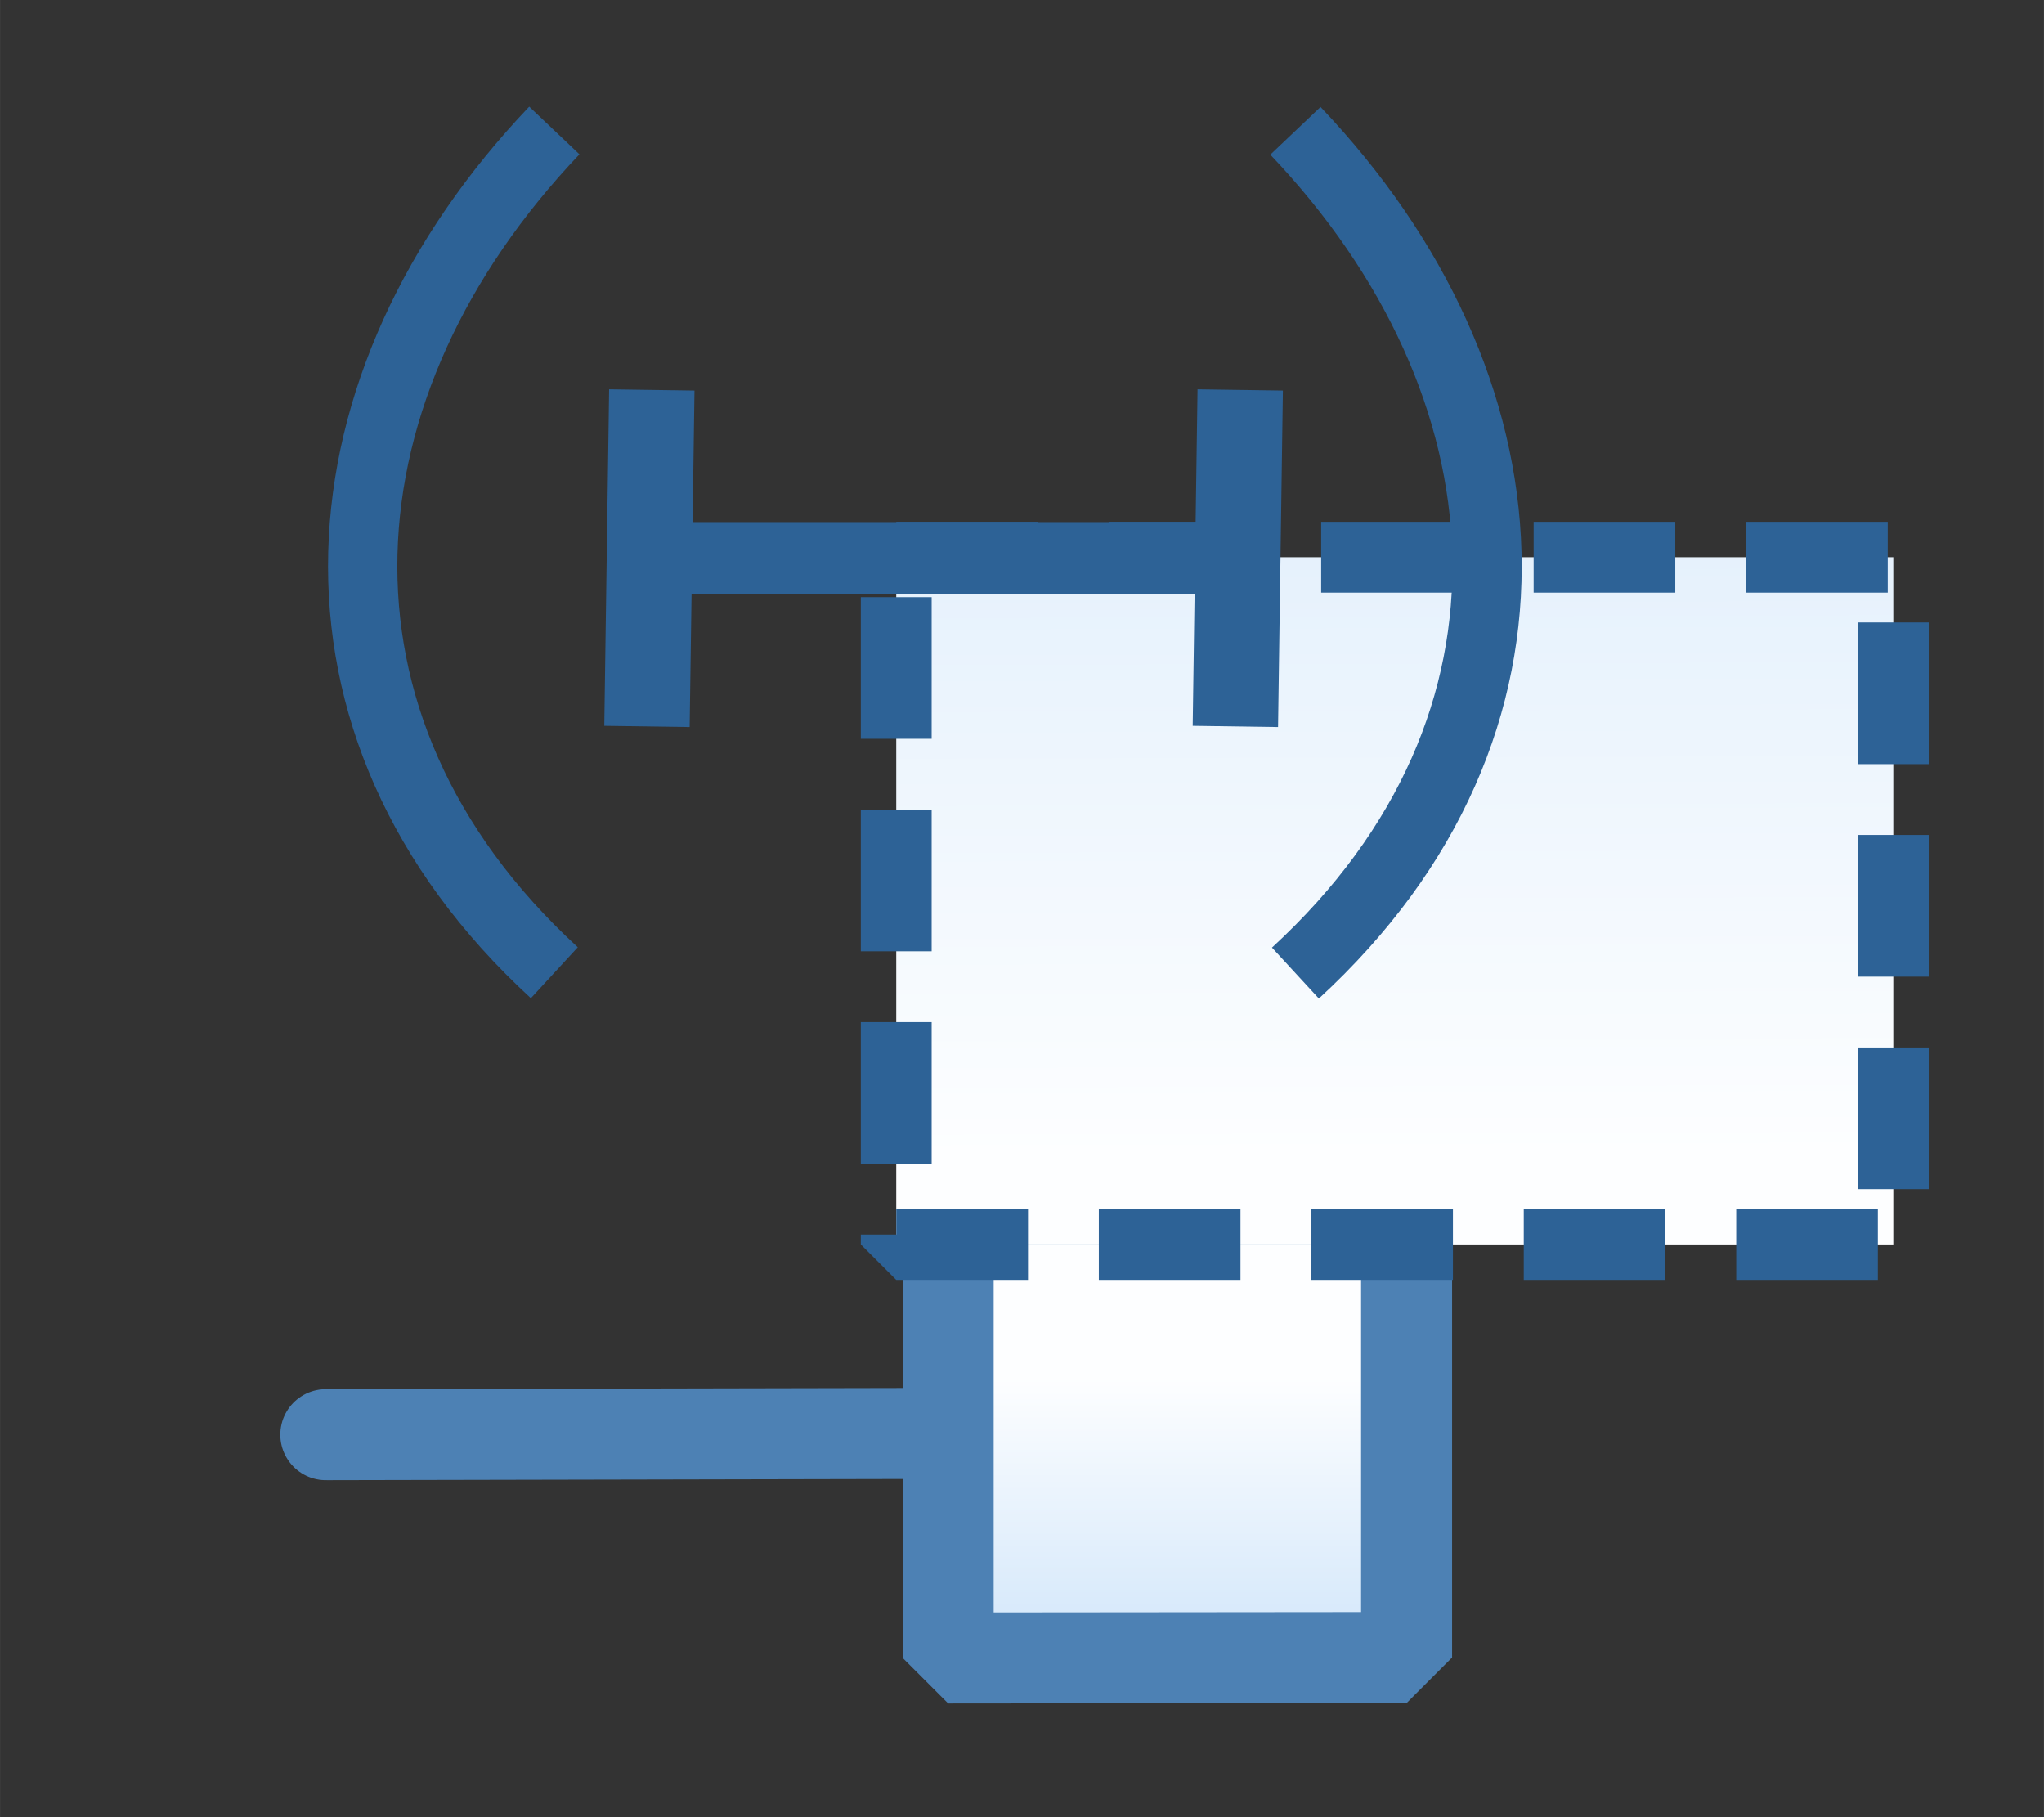 <?xml version="1.0" encoding="UTF-8" standalone="no"?>
<svg
   width="18"
   height="16"
   viewBox="0 0 4.762 4.233"
   version="1.1"
   id="svg8"
   inkscape:version="1.3 (0e150ed, 2023-07-21)"
   sodipodi:docname="ConnectableElementTemplateParameter.svg"
   xml:space="preserve"
   xmlns:inkscape="http://www.inkscape.org/namespaces/inkscape"
   xmlns:sodipodi="http://sodipodi.sourceforge.net/DTD/sodipodi-0.dtd"
   xmlns:xlink="http://www.w3.org/1999/xlink"
   xmlns="http://www.w3.org/2000/svg"
   xmlns:svg="http://www.w3.org/2000/svg"><rect x="0" y="0" width="4.762" height="4.233" fill="#333333" stroke="none"/><defs
     id="defs2"><linearGradient
       inkscape:collect="always"
       id="linearGradient872"><stop
         style="stop-color:#cae2f9;stop-opacity:1;"
         offset="0"
         id="stop868" /><stop
         style="stop-color:#fdfeff;stop-opacity:1"
         offset="1"
         id="stop870" /></linearGradient><linearGradient
       inkscape:collect="always"
       xlink:href="#linearGradient872"
       id="linearGradient1"
       gradientUnits="userSpaceOnUse"
       gradientTransform="matrix(0.019,0,0,0.011,1.183,0.442)"
       x1="79.25"
       y1="-147.392"
       x2="80.691"
       y2="131.079" /><linearGradient
       id="linearGradient1-8"
       inkscape:collect="always"><stop
         style="stop-color:#cae2f9;stop-opacity:1;"
         offset="0"
         id="stop1" /><stop
         style="stop-color:#fdfeff;stop-opacity:1;"
         offset="0.595"
         id="stop2" /></linearGradient><linearGradient
       inkscape:collect="always"
       xlink:href="#linearGradient1-8"
       id="linearGradient2"
       x1="3.347"
       y1="2.024"
       x2="4.626"
       y2="2.024"
       gradientUnits="userSpaceOnUse"
       gradientTransform="rotate(-90,2.452,3.237)" /></defs><sodipodi:namedview
     id="base"
     pagecolor="#ffffff"
     bordercolor="#666666"
     borderopacity="1.0"
     inkscape:pageopacity="0"
     inkscape:pageshadow="2"
     inkscape:zoom="16.468201"
     inkscape:cx="21.131634"
     inkscape:cy="11.780279"
     inkscape:document-units="mm"
     inkscape:current-layer="g2-8"
     inkscape:document-rotation="0"
     showgrid="false"
     inkscape:pagecheckerboard="false"
     inkscape:window-width="2560"
     inkscape:window-height="1387"
     inkscape:window-x="0"
     inkscape:window-y="25"
     inkscape:window-maximized="0"
     units="px"
     inkscape:showpageshadow="2"
     inkscape:deskcolor="#d1d1d1" /><g
     id="g2"
     transform="translate(0.453,0.811)"><g
       id="g2-8"
       transform="translate(1.051,0.814)"><path
         style="fill:none;stroke:#4d81b4;stroke-width:0.212;stroke-linecap:round;stroke-linejoin:miter;stroke-miterlimit:4;stroke-dasharray:none;stroke-opacity:1"
         d="M -0.745,1.717 0.695,1.714"
         id="path891"
         sodipodi:nodetypes="cc" /><path
         id="rect881"
         style="fill:url(#linearGradient2);stroke:#4d81b4;stroke-width:0.212;stroke-linejoin:bevel;stroke-miterlimit:4;stroke-dasharray:none;stroke-dashoffset:0;stroke-opacity:1"
         d="M 0.705,2.237 V 1.169 H 1.773 v 1.067 z" /></g><path
       id="rect881-0"
       style="fill:url(#linearGradient1);fill-opacity:1;stroke:#2d6296;stroke-width:0.165;stroke-linejoin:bevel;stroke-miterlimit:4;stroke-dasharray:0.33, 0.165;stroke-dashoffset:0;stroke-opacity:1"
       d="M 1.635,0.487 H 3.958 V 2.088 H 1.635 Z" /><g
       id="g862-3"
       transform="matrix(-0.765,0,0,0.764,4.248,-2.074)"
       style="stroke-width:0.798"><path
         style="fill:none;stroke:#2d6296;stroke-width:0.211px;stroke-linecap:butt;stroke-linejoin:miter;stroke-opacity:1"
         d="m 2.2,4.62 c -0.824,-0.758 -0.731,-1.799 0,-2.568"
         id="path858-7"
         sodipodi:nodetypes="cc" /><path
         style="fill:#2d6296;stroke:#2d6296;stroke-width:0.22;stroke-linecap:square;stroke-linejoin:round;stroke-dasharray:none"
         d="M 4.104,3.355 H 2.484"
         id="path3" /><path
         style="fill:#2d6296;stroke:#2d6296;stroke-width:0.26;stroke-linecap:square;stroke-linejoin:round;stroke-dasharray:none"
         d="m 4.162,2.972 0.011,0.766"
         id="path4" /><path
         style="fill:#2d6296;stroke:#2d6296;stroke-width:0.26;stroke-linecap:square;stroke-linejoin:round;stroke-dasharray:none"
         d="m 2.37,2.972 0.011,0.766"
         id="path4-0" /><path
         style="fill:none;stroke:#2d6296;stroke-width:0.211px;stroke-linecap:butt;stroke-linejoin:miter;stroke-opacity:1"
         d="m 2.224,4.65 c -0.824,-0.758 -0.731,-1.799 0,-2.568"
         id="path858"
         sodipodi:nodetypes="cc"
         inkscape:label="path858"
         transform="matrix(-1,0,0,1,6.681,-0.031)" /></g></g></svg>
